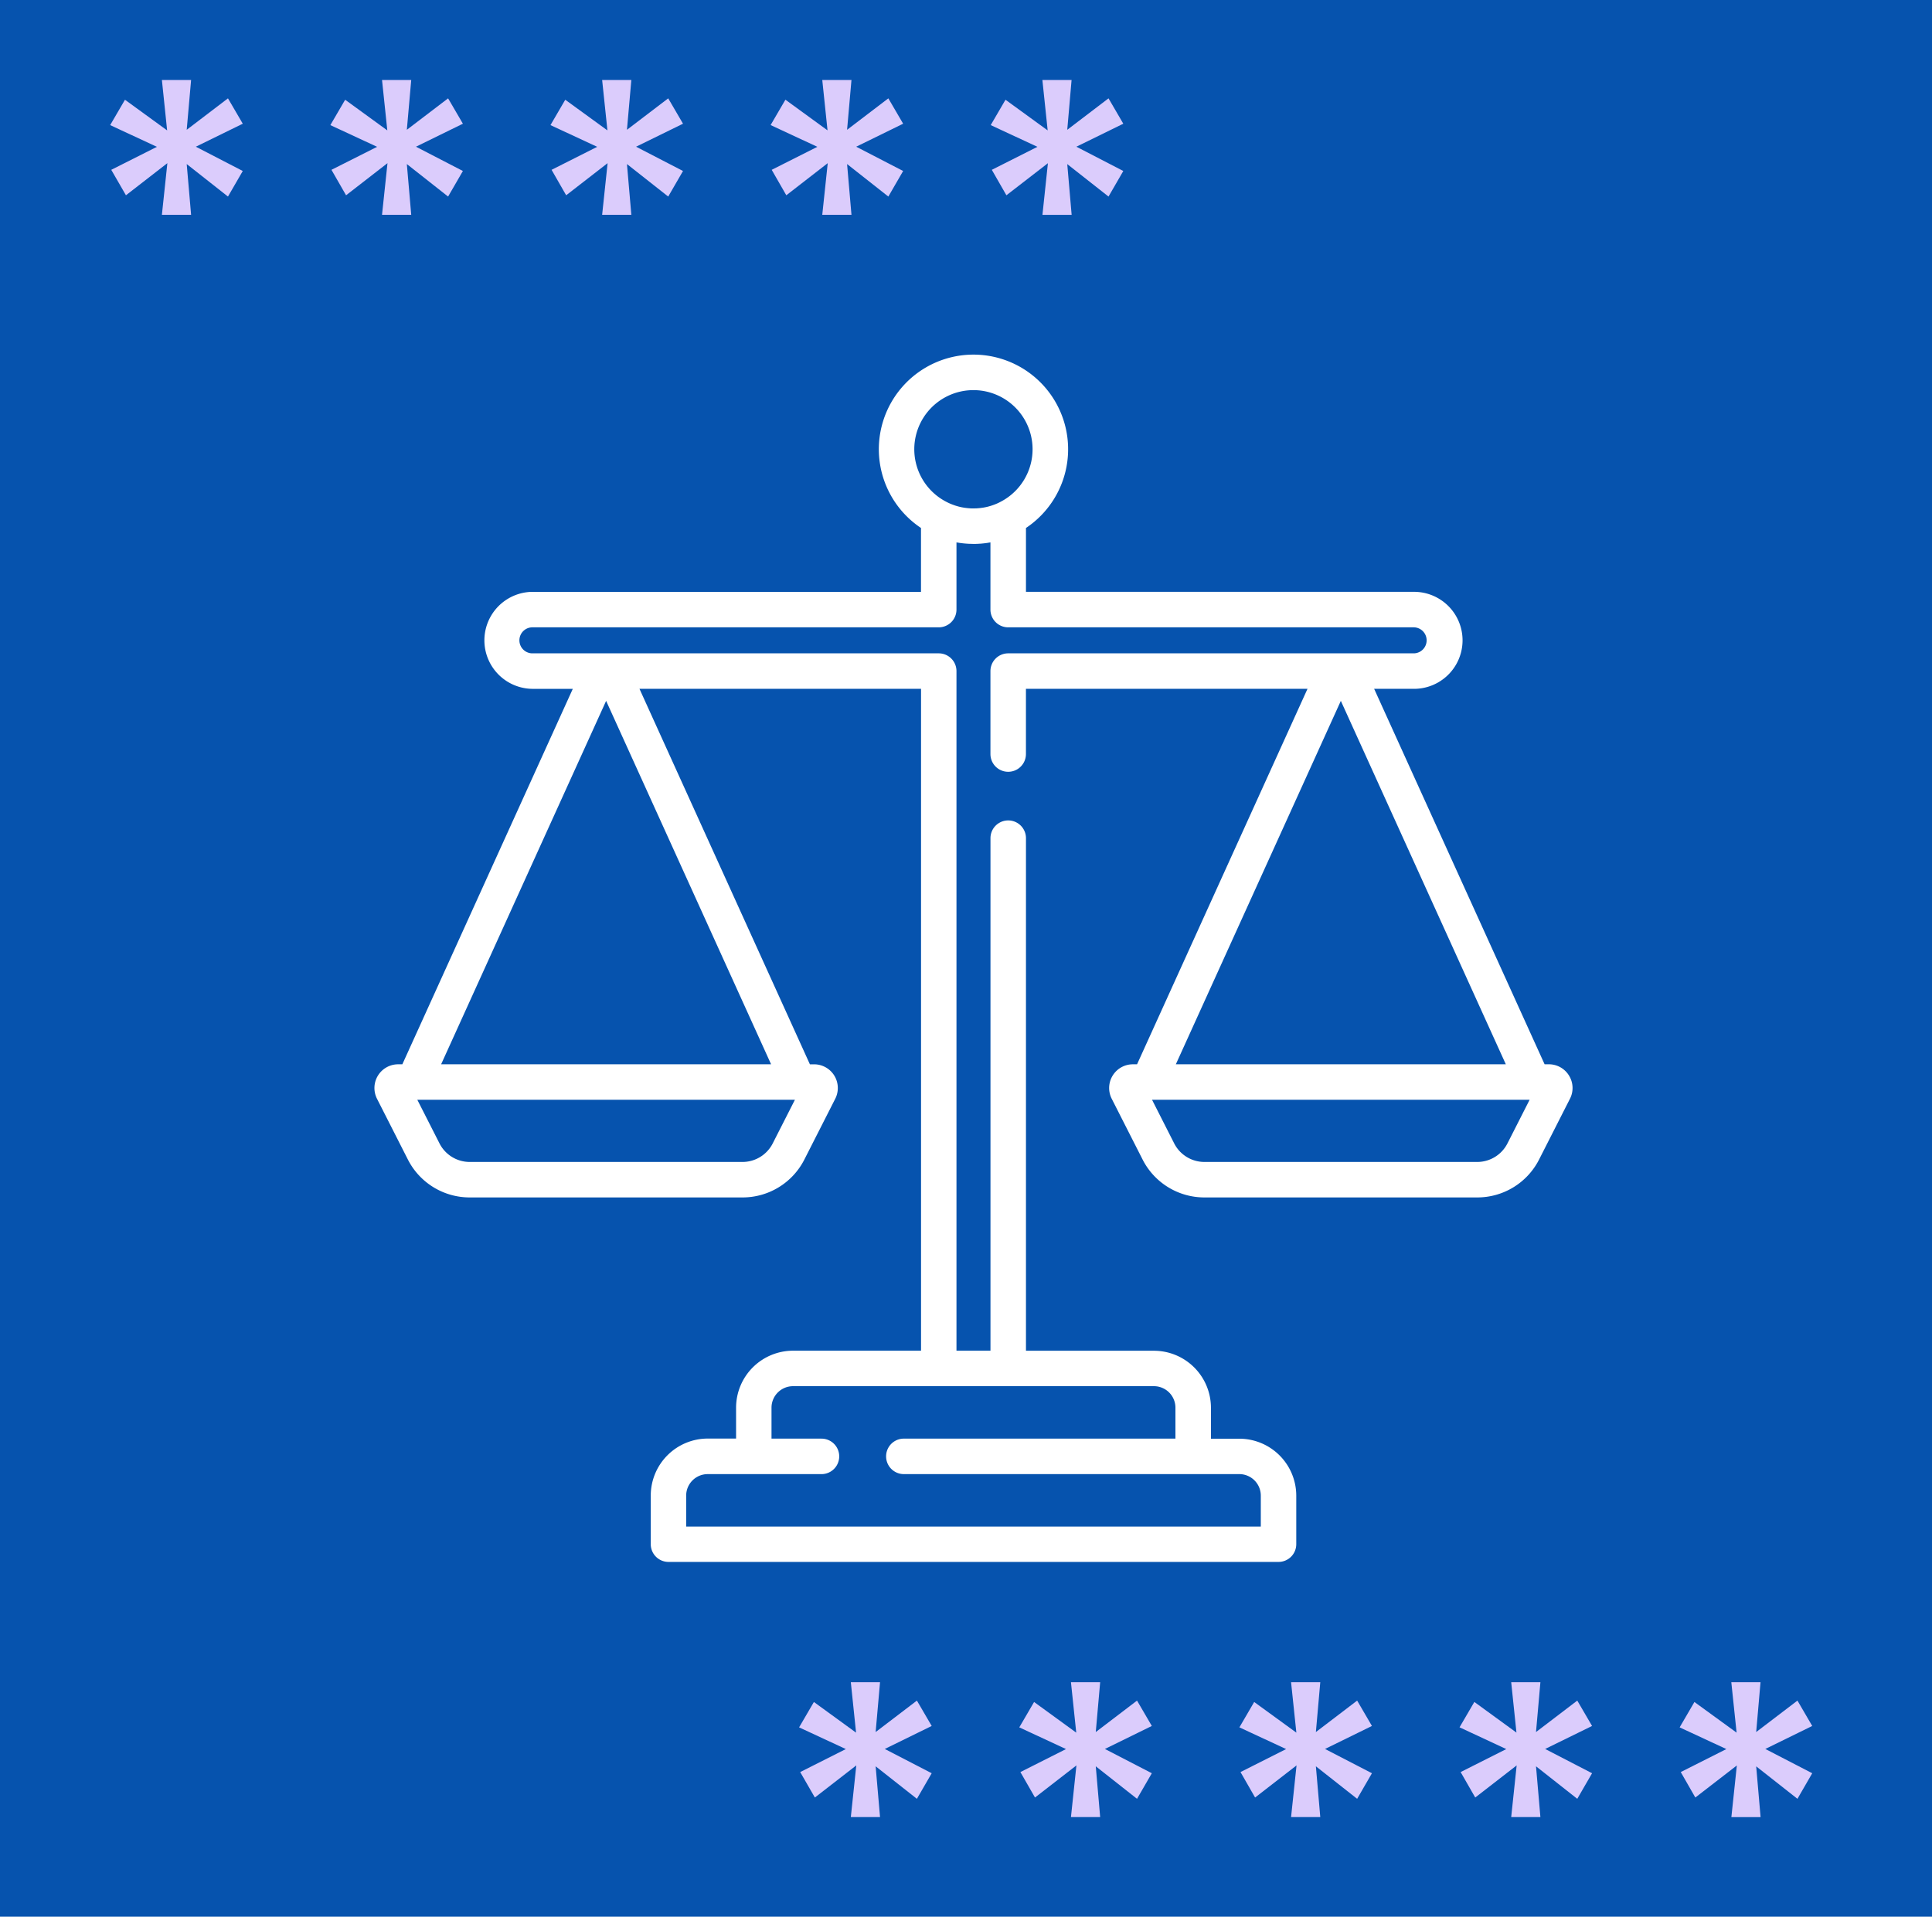 <svg xmlns="http://www.w3.org/2000/svg" xmlns:xlink="http://www.w3.org/1999/xlink" width="129" height="128" viewBox="0 0 129 128">
  <defs>
    <clipPath id="clip-path">
      <rect id="Rectangle_400938" data-name="Rectangle 400938" width="120" height="120" fill="none"/>
    </clipPath>
    <clipPath id="clip-path-2">
      <rect id="Rectangle_401139" data-name="Rectangle 401139" width="129" height="128" transform="translate(389 2749)" fill="#8f006f"/>
    </clipPath>
  </defs>
  <g id="Group_1122708" data-name="Group 1122708" transform="translate(-361 -6031)">
    <g id="Group_1103898" data-name="Group 1103898" transform="translate(-28 3282)">
      <g id="Grupo_108927" data-name="Grupo 108927" transform="translate(-1 -1718)">
        <path id="Rectángulo_36179" data-name="Rectángulo 36179" d="M0,0H129V128H0Z" transform="translate(390 4467)" fill="#0653ae"/>
      </g>
      <g id="Mask_Group_1098688" data-name="Mask Group 1098688" clip-path="url(#clip-path-2)">
        <path id="Path_878164" data-name="Path 878164" d="M195.281,0h1.95l-.293,3.327,2.755-2.1.988,1.694-3.133,1.536,3.133,1.621-.988,1.708-2.755-2.171.293,3.39h-1.95l.365-3.45L192.88,7.7,191.9,6l3.048-1.536-3.121-1.45.988-1.694,2.815,2.047Z" transform="translate(204.529 2754.341)" fill="#dbccfc"/>
        <path id="Path_878165" data-name="Path 878165" d="M207.27,0h1.95l-.293,3.327,2.755-2.1.988,1.694-3.133,1.536,3.133,1.621-.988,1.708-2.755-2.171.293,3.39h-1.95l.365-3.45L204.869,7.7,203.894,6l3.047-1.536-3.121-1.45.988-1.694,2.815,2.047Z" transform="translate(207.238 2754.341)" fill="#dbccfc"/>
        <path id="Path_878166" data-name="Path 878166" d="M219.26,0h1.95l-.293,3.327,2.755-2.1.988,1.694-3.133,1.536,3.133,1.621-.988,1.708-2.755-2.171.293,3.39h-1.95l.365-3.45L216.858,7.7,215.884,6l3.046-1.536-3.12-1.45.987-1.694,2.816,2.047Z" transform="translate(209.945 2754.341)" fill="#dbccfc"/>
        <path id="Path_878167" data-name="Path 878167" d="M231.249,0h1.95l-.293,3.327,2.755-2.1.988,1.694-3.133,1.536,3.133,1.621-.988,1.708-2.755-2.171.293,3.39h-1.95l.365-3.45L228.848,7.7,227.873,6l3.048-1.536L227.8,3.011l.988-1.694L231.6,3.364Z" transform="translate(212.654 2754.341)" fill="#dbccfc"/>
        <path id="Path_878168" data-name="Path 878168" d="M243.239,0h1.95L244.9,3.327l2.755-2.1.987,1.694-3.132,1.536,3.132,1.621-.987,1.708L244.9,5.618l.293,3.39h-1.95l.365-3.45L240.837,7.7,239.863,6l3.046-1.536-3.12-1.45.987-1.694,2.816,2.047Z" transform="translate(215.361 2754.341)" fill="#dbccfc"/>
        <path id="Path_878169" data-name="Path 878169" d="M195.281,0h1.95l-.293,3.327,2.755-2.1.988,1.694-3.133,1.536,3.133,1.621-.988,1.708-2.755-2.171.293,3.39h-1.95l.365-3.45L192.88,7.7,191.9,6l3.048-1.536-3.121-1.45.988-1.694,2.815,2.047Z" transform="translate(250.529 2861.341)" fill="#dbccfc"/>
        <path id="Path_878170" data-name="Path 878170" d="M207.27,0h1.95l-.293,3.327,2.755-2.1.988,1.694-3.133,1.536,3.133,1.621-.988,1.708-2.755-2.171.293,3.39h-1.95l.365-3.45L204.869,7.7,203.894,6l3.047-1.536-3.121-1.45.988-1.694,2.815,2.047Z" transform="translate(253.238 2861.341)" fill="#dbccfc"/>
        <path id="Path_878171" data-name="Path 878171" d="M219.26,0h1.95l-.293,3.327,2.755-2.1.988,1.694-3.133,1.536,3.133,1.621-.988,1.708-2.755-2.171.293,3.39h-1.95l.365-3.45L216.858,7.7,215.884,6l3.046-1.536-3.12-1.45.987-1.694,2.816,2.047Z" transform="translate(255.945 2861.341)" fill="#dbccfc"/>
        <path id="Path_878172" data-name="Path 878172" d="M231.249,0h1.95l-.293,3.327,2.755-2.1.988,1.694-3.133,1.536,3.133,1.621-.988,1.708-2.755-2.171.293,3.39h-1.95l.365-3.45L228.848,7.7,227.873,6l3.048-1.536L227.8,3.011l.988-1.694L231.6,3.364Z" transform="translate(258.654 2861.341)" fill="#dbccfc"/>
        <path id="Path_878173" data-name="Path 878173" d="M243.239,0h1.95L244.9,3.327l2.755-2.1.987,1.694-3.132,1.536,3.132,1.621-.987,1.708L244.9,5.618l.293,3.39h-1.95l.365-3.45L240.837,7.7,239.863,6l3.046-1.536-3.12-1.45.987-1.694,2.816,2.047Z" transform="translate(261.361 2861.341)" fill="#dbccfc"/>
      </g>
    </g>
    <g id="Group_1103899" data-name="Group 1103899" transform="translate(379.875 6048.719)">
      <rect id="Rectangle_401104" data-name="Rectangle 401104" width="92" height="94" transform="translate(0.124 -0.719)" fill="none"/>
      <g id="Group_1122549" data-name="Group 1122549" transform="translate(4.123 5.966)">
        <g id="Group_1122548" data-name="Group 1122548" transform="translate(2)">
          <path id="Path_957487" data-name="Path 957487" d="M81.766,48.145a1.574,1.574,0,0,0-1.35-.756h-.281L68.754,22.316h2.664a3.239,3.239,0,0,0,0-6.478H45.506V11.574a6.319,6.319,0,1,0-7.009,0v4.265H12.584a3.239,3.239,0,1,0,0,6.478h2.664L3.867,47.39H3.586a1.584,1.584,0,0,0-1.412,2.3l2.057,4.049a4.625,4.625,0,0,0,4.142,2.542h18.2a4.625,4.625,0,0,0,4.142-2.542l2.057-4.048a1.584,1.584,0,0,0-1.412-2.3h-.281L19.7,22.316H38.5v44.2H29.95a3.809,3.809,0,0,0-3.8,3.8v2.068H24.253a3.809,3.809,0,0,0-3.8,3.8v3.253a1.185,1.185,0,0,0,1.185,1.185H62.369a1.185,1.185,0,0,0,1.185-1.185V76.193a3.809,3.809,0,0,0-3.8-3.8H57.857V70.32a3.809,3.809,0,0,0-3.8-3.8H45.506V32.289a1.185,1.185,0,1,0-2.37,0V66.515H40.866V21.131a1.185,1.185,0,0,0-1.185-1.185h-27.1a.869.869,0,1,1,0-1.737h27.1a1.185,1.185,0,0,0,1.185-1.185V12.537c.044.008.089.014.134.021l.068.011c.076.011.153.021.229.029l.085.009c.072.007.145.012.217.017l.1.006c.09,0,.181.006.271.007h.07c.09,0,.181,0,.271-.007l.1-.006c.072,0,.145-.01.217-.017L42.7,12.6c.077-.009.153-.018.229-.029L43,12.558c.044-.007.089-.013.134-.021v4.487a1.185,1.185,0,0,0,1.185,1.185h27.1a.869.869,0,0,1,0,1.737h-27.1a1.185,1.185,0,0,0-1.185,1.185v5.54a1.185,1.185,0,0,0,2.37,0V22.316h18.8L52.924,47.39h-.281a1.584,1.584,0,0,0-1.412,2.3l2.057,4.049a4.625,4.625,0,0,0,4.142,2.542h18.2a4.625,4.625,0,0,0,4.142-2.542l2.057-4.049A1.573,1.573,0,0,0,81.766,48.145ZM54.052,68.886a1.436,1.436,0,0,1,1.434,1.434v2.068H37.352a1.185,1.185,0,1,0,0,2.37h22.4a1.436,1.436,0,0,1,1.434,1.434v2.068H22.818V76.193a1.436,1.436,0,0,1,1.434-1.434h7.6a1.185,1.185,0,0,0,0-2.37H28.516V70.32a1.436,1.436,0,0,1,1.434-1.434ZM28.6,52.667a2.265,2.265,0,0,1-2.029,1.245H8.373a2.265,2.265,0,0,1-2.029-1.245L4.867,49.76H30.078Zm-.112-5.277H6.456L17.473,23.119ZM43.752,9.857c-.043.021-.087.042-.13.062l-.067.03c-.049.021-.1.041-.149.06l-.116.042c-.041.014-.082.029-.124.042l-.114.033-.087.024-.12.028-.088.018-.118.021-.1.014-.11.014-.123.011-.089.007c-.072,0-.144.006-.217.006s-.145,0-.217-.006l-.089-.007-.123-.011-.11-.014-.1-.014-.118-.021-.088-.018-.12-.028-.087-.024-.114-.033c-.042-.013-.083-.027-.124-.042l-.116-.042c-.05-.019-.1-.039-.149-.06l-.067-.03c-.044-.02-.087-.04-.13-.062a3.949,3.949,0,1,1,3.5,0ZM66.53,23.119,77.546,47.39H55.513ZM77.658,52.667a2.265,2.265,0,0,1-2.029,1.245H57.43A2.265,2.265,0,0,1,55.4,52.667L53.924,49.76H79.135Z" transform="translate(-2 0)" fill="#fff"/>
        </g>
      </g>
    </g>
  </g>
</svg>
